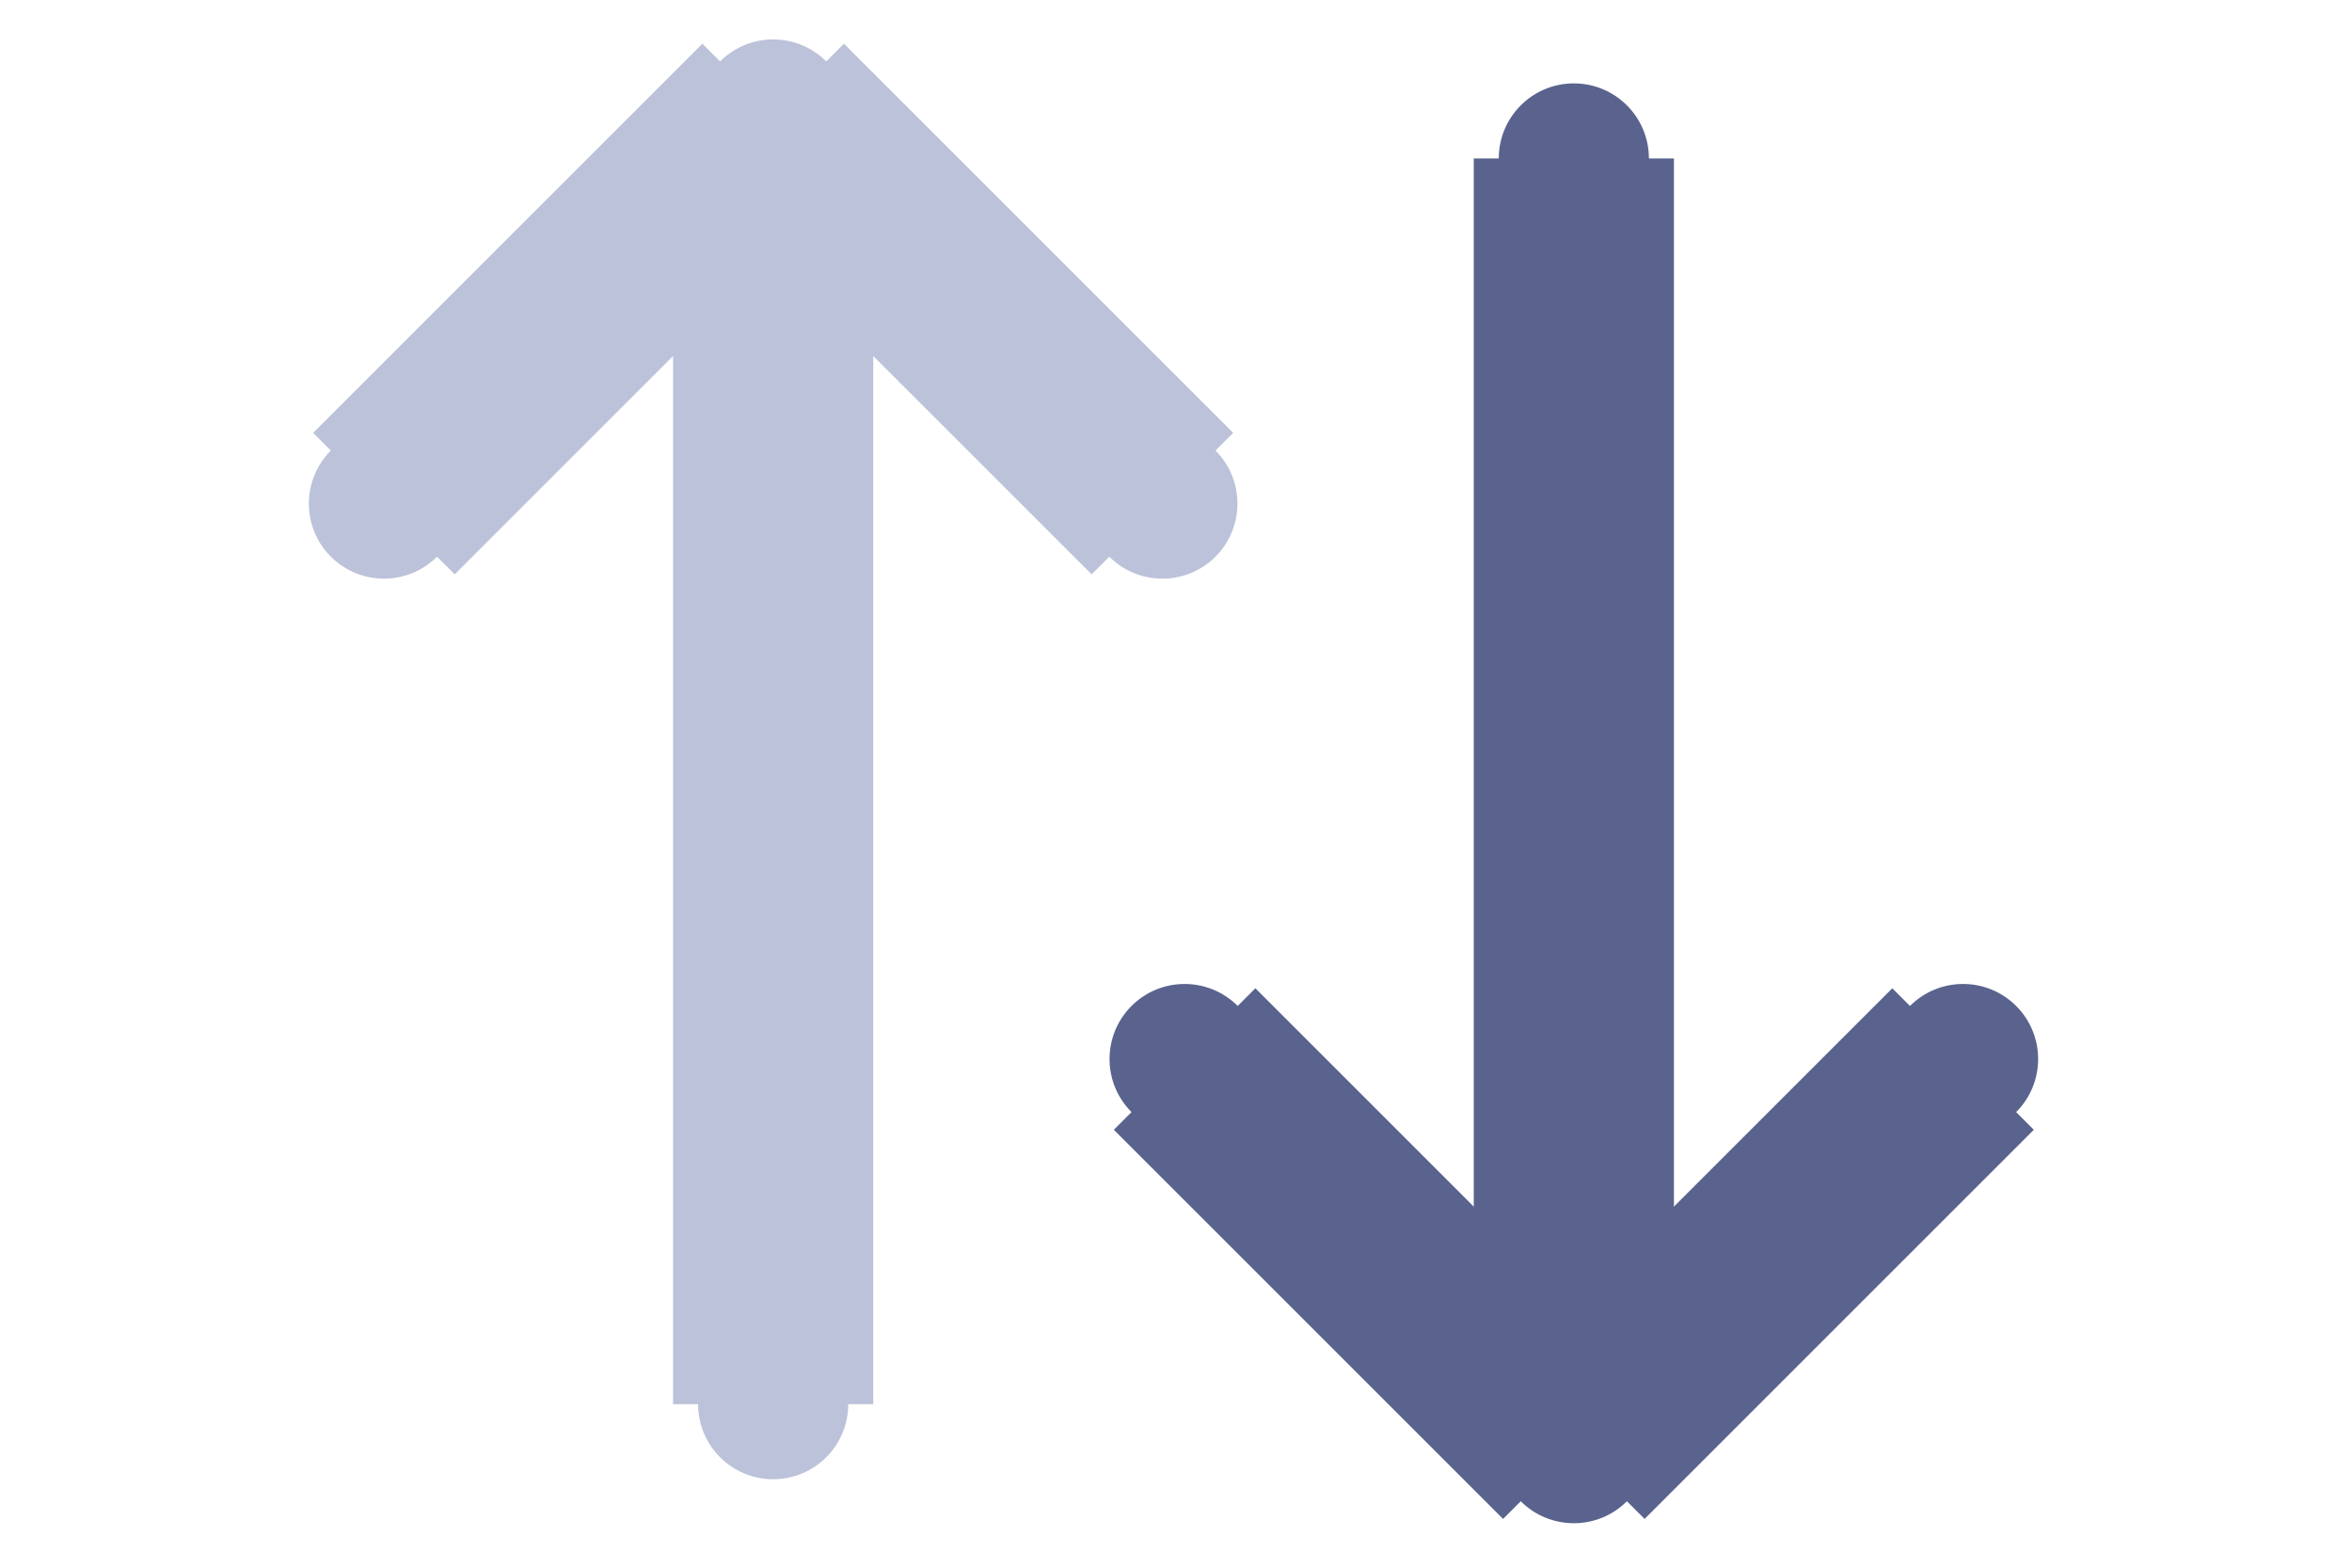 <svg width="24" height="16" viewBox="0 0 47 31" fill="none" xmlns="http://www.w3.org/2000/svg">
    <circle cx="7.672" cy="9.899" r="1.5" transform="rotate(135 7.672 9.899)" fill="#BCC2D9"/>
    <line x1="15.45" y1="2.121" x2="7.672" y2="9.899" stroke="#BCC2D9" stroke-width="4"/>
    <circle cx="23.228" cy="9.899" r="1.5" transform="rotate(45 23.228 9.899)" fill="#BCC2D9"/>
    <circle cx="15.45" cy="2.121" r="1.5" transform="rotate(45 15.45 2.121)" fill="#BCC2D9"/>
    <line x1="15.45" y1="2.121" x2="23.228" y2="9.899" stroke="#BCC2D9" stroke-width="4"/>
    <ellipse cx="15.45" cy="27.899" rx="1.5" ry="1.5" transform="rotate(-90 15.45 27.899)" fill="#BCC2D9"/>
    <line x1="15.45" y1="27.899" x2="15.45" y2="3.899" stroke="#BCC2D9" stroke-width="4"/>
    <circle cx="39.228" cy="21" r="1.5" transform="rotate(-45 39.228 21)" fill="#59638D"/>
    <line x1="31.45" y1="28.778" x2="39.228" y2="21" stroke="#59638D" stroke-width="4"/>
    <circle cx="23.672" cy="21" r="1.5" transform="rotate(-135 23.672 21)" fill="#59638D"/>
    <circle cx="31.45" cy="28.778" r="1.5" transform="rotate(-135 31.45 28.778)" fill="#59638D"/>
    <line x1="31.45" y1="28.778" x2="23.672" y2="21" stroke="#59638D" stroke-width="4"/>
    <ellipse cx="31.45" cy="3" rx="1.5" ry="1.5" transform="rotate(90 31.45 3)" fill="#59638D"/>
    <line x1="31.45" y1="3" x2="31.45" y2="27" stroke="#59638D" stroke-width="4"/>
</svg>
